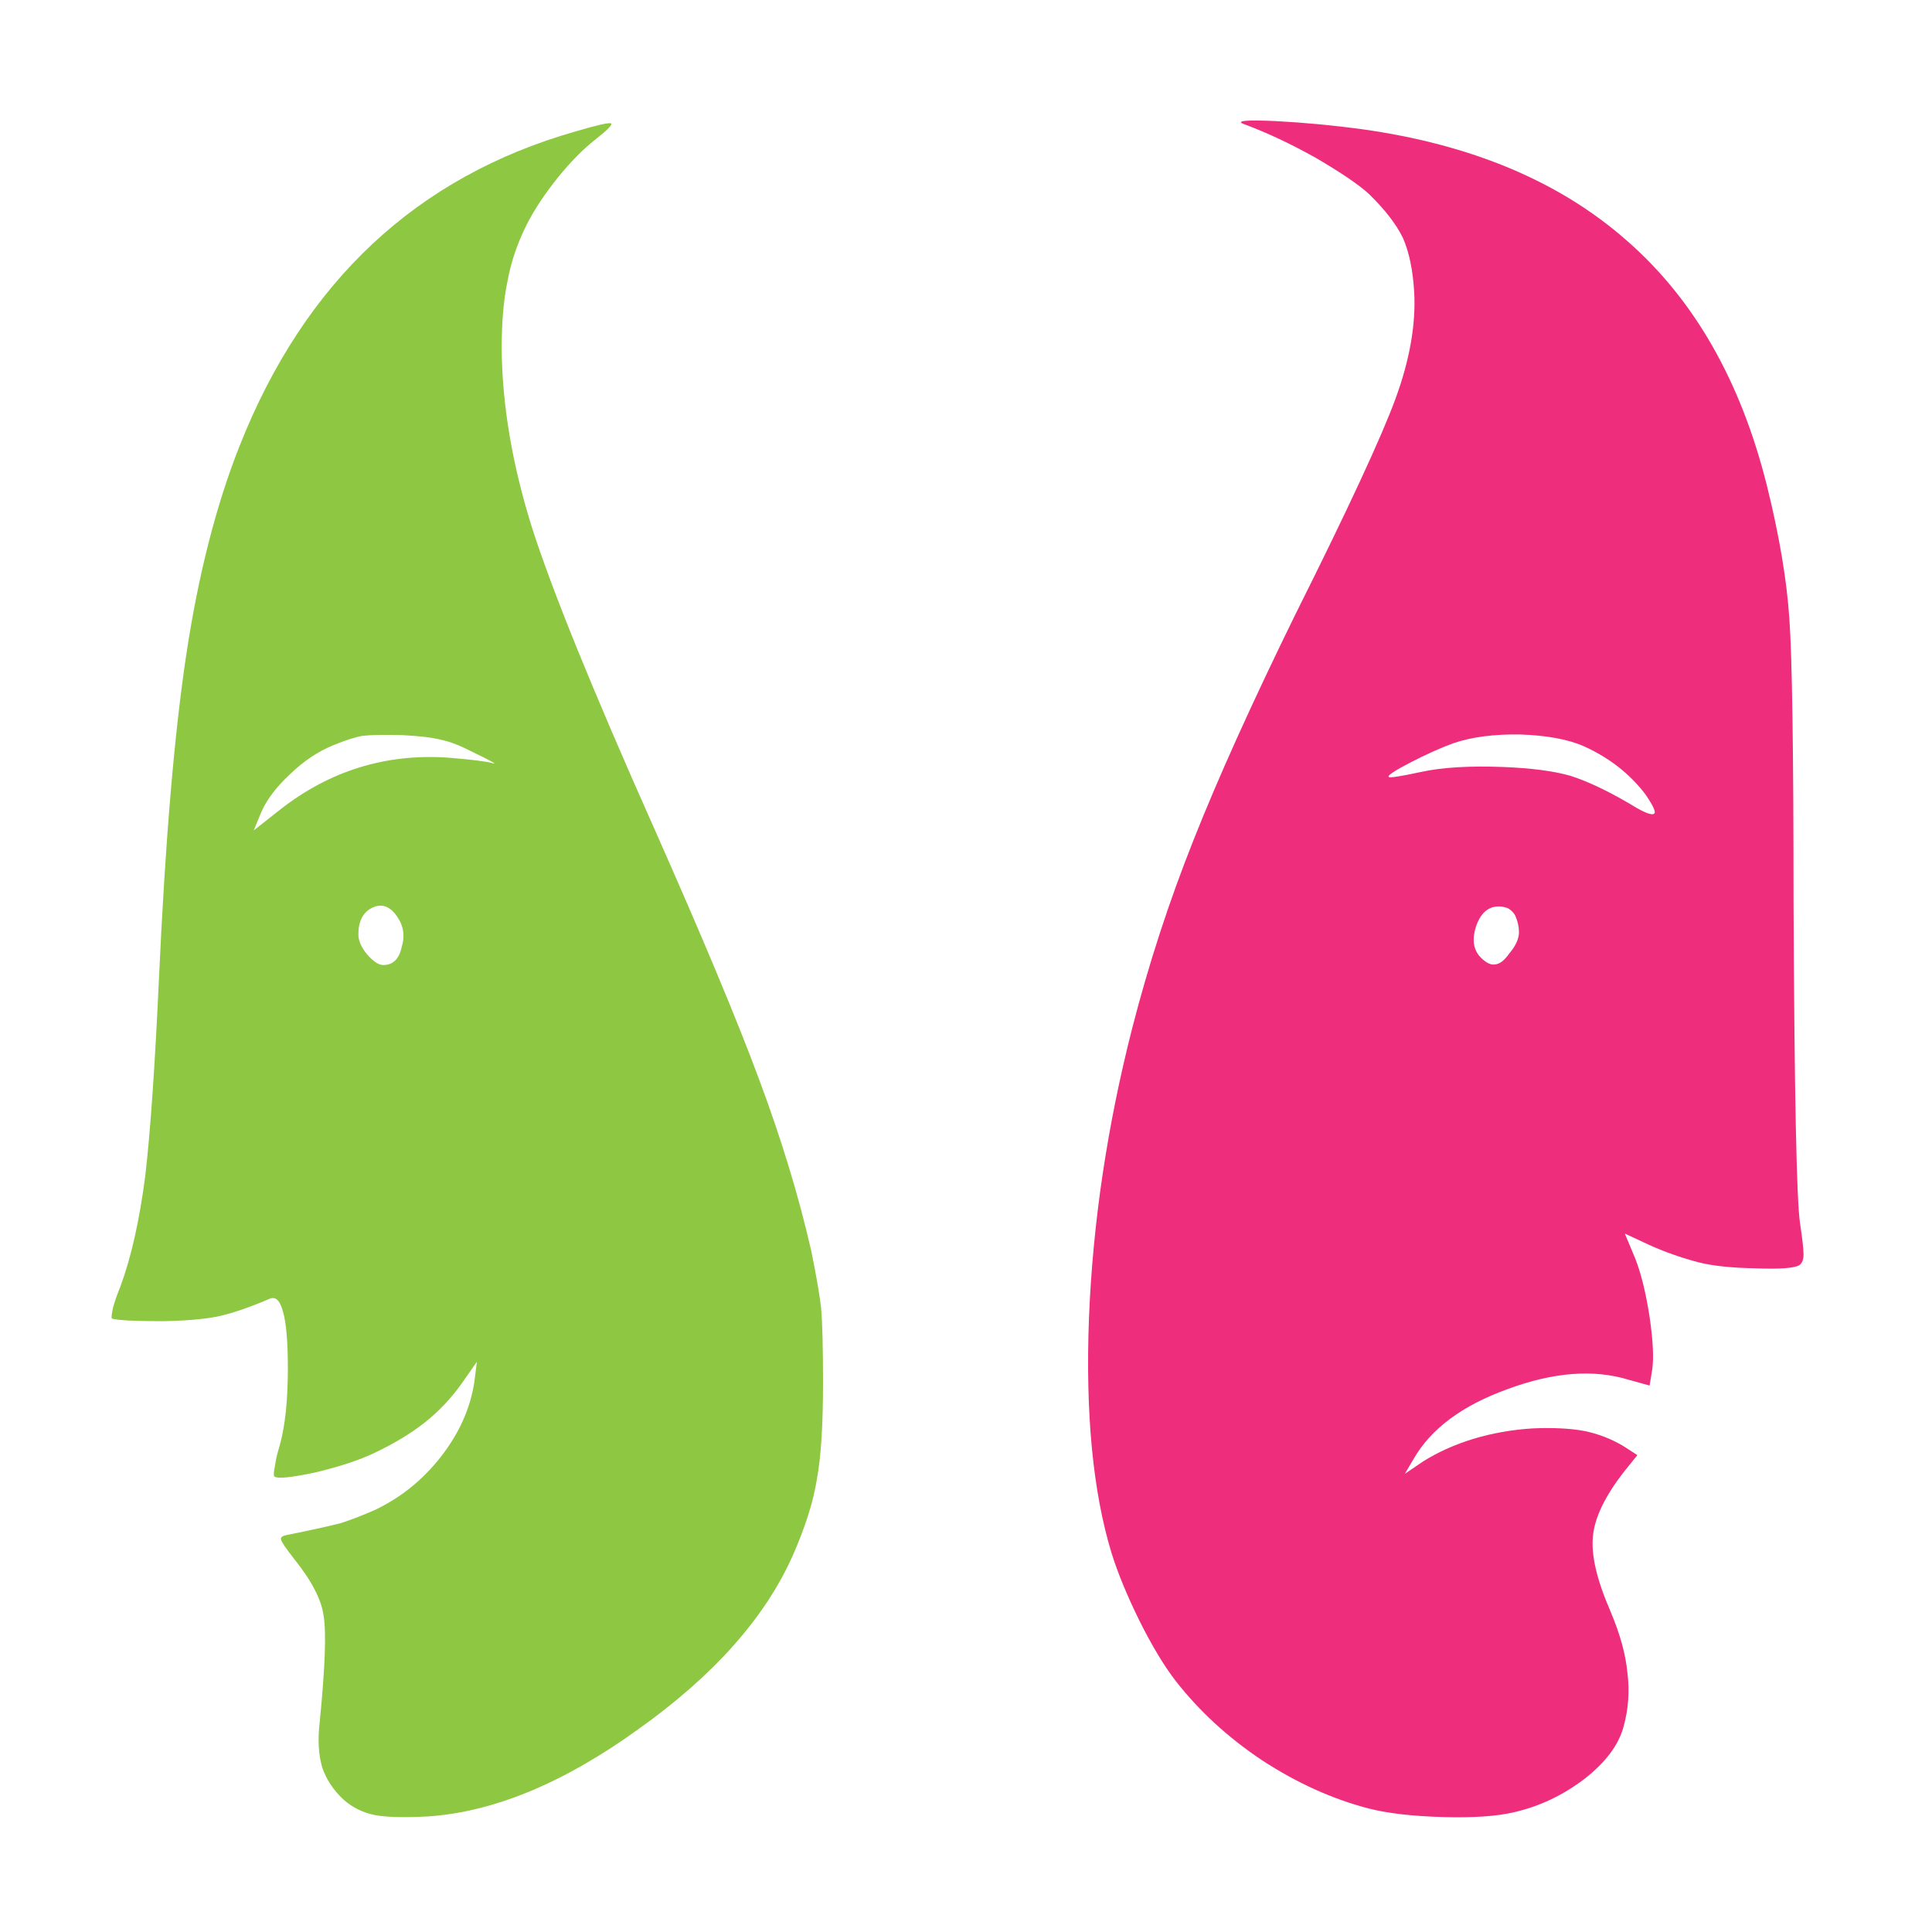 <?xml version="1.0" encoding="utf-8"?>
<!-- Generator: Adobe Illustrator 16.0.0, SVG Export Plug-In . SVG Version: 6.00 Build 0)  -->
<!DOCTYPE svg PUBLIC "-//W3C//DTD SVG 1.1//EN" "http://www.w3.org/Graphics/SVG/1.1/DTD/svg11.dtd">
<svg version="1.1" id="Layer_1" xmlns="http://www.w3.org/2000/svg" xmlns:xlink="http://www.w3.org/1999/xlink" x="0px" y="0px"
	 width="300px" height="300px" viewBox="0 0 300 300" enable-background="new 0 0 300 300" xml:space="preserve">
<g>
	<path fill-rule="evenodd" clip-rule="evenodd" fill="#8EC741" d="M62.35,147.15c0.566-1.767,0.333-3.383-0.7-4.85
		c-1.1-1.6-2.383-2.05-3.85-1.35c-1.433,0.7-2.15,2.083-2.15,4.15c0,0.966,0.45,2,1.35,3.1c0.967,1.1,1.8,1.65,2.5,1.65
		C61,149.85,61.95,148.95,62.35,147.15z M45,120.25c-2.133,2-3.617,3.967-4.45,5.9l-1.15,2.8l4.05-3.2
		c7.733-6.066,16.45-8.767,26.15-8.1c3.667,0.3,5.95,0.583,6.85,0.85c0.9,0.267-0.133-0.316-3.1-1.75
		c-1.867-0.967-3.45-1.583-4.75-1.85c-1.4-0.367-3.434-0.617-6.1-0.75c-2.833-0.066-4.883-0.033-6.15,0.1
		c-1.167,0.2-2.684,0.684-4.55,1.45C49.4,116.667,47.133,118.184,45,120.25z M92.4,21.7c-1.933,1.533-3.867,3.5-5.8,5.9
		c-2,2.5-3.583,4.883-4.75,7.15c-1.467,2.9-2.467,5.8-3,8.7c-0.633,2.9-0.95,6.45-0.95,10.65c0.067,8.7,1.617,17.917,4.65,27.65
		c3.1,9.733,9.417,25.3,18.95,46.7c7.533,16.966,12.983,30,16.35,39.1c3.467,9.267,6.167,18.134,8.1,26.601
		c0.733,3.533,1.25,6.5,1.55,8.899c0.2,2.366,0.3,6.233,0.3,11.601c0,6.633-0.316,11.633-0.95,15c-0.533,3.467-1.8,7.467-3.8,12
		c-4.3,9.6-12.25,18.533-23.85,26.8c-11.567,8.366-22.467,12.899-32.7,13.6c-3.633,0.2-6.383,0.134-8.25-0.2
		c-1.867-0.366-3.5-1.166-4.9-2.399c-1.567-1.467-2.667-3.116-3.3-4.95c-0.6-2-0.733-4.383-0.4-7.15
		c0.833-8.434,1.033-13.916,0.6-16.449c-0.333-2.5-1.85-5.434-4.55-8.801c-1.3-1.666-1.983-2.666-2.05-3
		c-0.133-0.366,0.167-0.616,0.9-0.75c3.8-0.766,6.6-1.383,8.4-1.85c1.733-0.566,3.533-1.267,5.4-2.1c4-1.934,7.383-4.684,10.15-8.25
		c2.8-3.601,4.517-7.434,5.15-11.5l0.4-3.2l-2.45,3.5c-1.6,2.233-3.467,4.2-5.6,5.899c-2.2,1.734-4.817,3.316-7.85,4.75
		c-2.367,1.134-5.45,2.15-9.25,3.051c-3.767,0.8-5.867,1-6.3,0.6c-0.133-0.133-0.1-0.684,0.1-1.65
		c0.133-0.967,0.383-2.033,0.75-3.199c0.833-3.033,1.25-7,1.25-11.9c0-4.166-0.25-7.1-0.75-8.8c-0.467-1.8-1.184-2.467-2.15-2
		c-3.133,1.333-5.767,2.233-7.9,2.7c-2.133,0.434-5,0.684-8.6,0.75c-2,0-3.783-0.033-5.35-0.101c-1.6-0.1-2.467-0.216-2.6-0.35
		c-0.067-0.134,0-0.684,0.2-1.65c0.267-0.966,0.65-2.066,1.15-3.3c1.667-4.5,2.95-10.2,3.85-17.1
		c0.8-6.834,1.517-17.184,2.15-31.051c0.966-21.1,2.383-37.8,4.25-50.1c1.867-12.333,4.617-23.083,8.25-32.25
		C47.3,43.717,64.7,27.434,89.4,20.4c3.3-0.966,5.117-1.383,5.45-1.25C95.217,19.283,94.4,20.133,92.4,21.7z"/>
	<path fill-rule="evenodd" clip-rule="evenodd" fill="#EE2E7C" d="M235.25,142.1c-0.233-0.4-0.584-0.75-1.05-1.05
		c-0.5-0.2-0.983-0.3-1.45-0.3c-1.666,0-2.85,1.033-3.55,3.1c-0.667,2.066-0.417,3.683,0.75,4.85c0.833,0.833,1.583,1.183,2.25,1.05
		c0.7-0.066,1.433-0.65,2.2-1.75c0.833-0.967,1.316-1.934,1.449-2.9C235.916,144.133,235.717,143.133,235.25,142.1z M236.05,114.05
		c-4.066-0.066-7.517,0.384-10.35,1.35c-1.934,0.7-4.167,1.7-6.7,3c-2.5,1.3-3.617,2.05-3.35,2.25c0.133,0.167,1.833-0.1,5.1-0.8
		c3.233-0.7,7.467-0.95,12.7-0.75c4.3,0.167,7.75,0.617,10.35,1.35c2.634,0.833,5.717,2.283,9.25,4.35
		c2.134,1.333,3.4,1.85,3.8,1.55c0.334-0.2-0.116-1.2-1.35-3c-2.4-3.167-5.566-5.65-9.5-7.45
		C243.5,114.8,240.184,114.184,236.05,114.05z M274.35,75.35c1.934,7.8,3.101,14.7,3.5,20.7c0.434,5.934,0.65,20.7,0.65,44.3
		c0.133,29.333,0.467,45.85,1,49.55c0.367,2.434,0.55,4.066,0.55,4.899c0,0.8-0.216,1.351-0.649,1.65
		c-0.734,0.466-2.967,0.634-6.7,0.5c-3.8-0.067-6.8-0.384-9-0.95c-2.767-0.733-5.351-1.65-7.75-2.75l-3.65-1.7l1.65,3.95
		c0.899,2.334,1.634,5.334,2.2,9c0.533,3.666,0.666,6.4,0.399,8.2l-0.399,2.45l-3.25-0.9c-5.434-1.666-11.7-1.184-18.801,1.45
		c-7.033,2.533-11.899,6.149-14.6,10.85l-1.35,2.3l2.8-1.899c2.267-1.434,4.85-2.601,7.75-3.5c2.966-0.9,6.066-1.45,9.3-1.65
		c3.2-0.134,5.867,0,8,0.4c2.133,0.433,4.133,1.2,6,2.3l2.25,1.45l-2.05,2.55c-2.967,3.8-4.583,7.15-4.851,10.05
		c-0.3,2.9,0.601,6.767,2.7,11.601c1.5,3.533,2.384,6.717,2.65,9.55c0.366,2.866,0.167,5.683-0.601,8.45
		c-0.766,2.833-2.8,5.533-6.1,8.1c-3.334,2.533-6.967,4.25-10.9,5.15c-2.666,0.633-6.35,0.883-11.05,0.75
		c-4.767-0.134-8.634-0.584-11.6-1.351c-5.601-1.466-11.083-3.95-16.45-7.45c-5.3-3.533-9.783-7.649-13.45-12.35
		c-1.8-2.334-3.667-5.434-5.6-9.3c-1.934-3.934-3.384-7.45-4.351-10.55c-2.899-9.533-4.066-21.717-3.5-36.551
		c0.601-14.766,2.834-29.732,6.7-44.899c2.567-10,5.75-19.767,9.55-29.3c3.801-9.6,9.066-21.267,15.801-35
		c8.166-16.333,13.35-27.5,15.55-33.5s3.167-11.5,2.899-16.5c-0.199-3.433-0.783-6.25-1.75-8.45c-1.033-2.134-2.8-4.417-5.3-6.85
		c-1.566-1.434-4.316-3.3-8.25-5.6c-3.933-2.2-7.667-3.95-11.2-5.25c-1.232-0.5,0.417-0.65,4.95-0.45
		c4.434,0.233,8.884,0.65,13.351,1.25c17.066,2.367,30.8,8.134,41.199,17.3C263.033,46.45,270.283,59.117,274.35,75.35z"/>
</g>
</svg>
